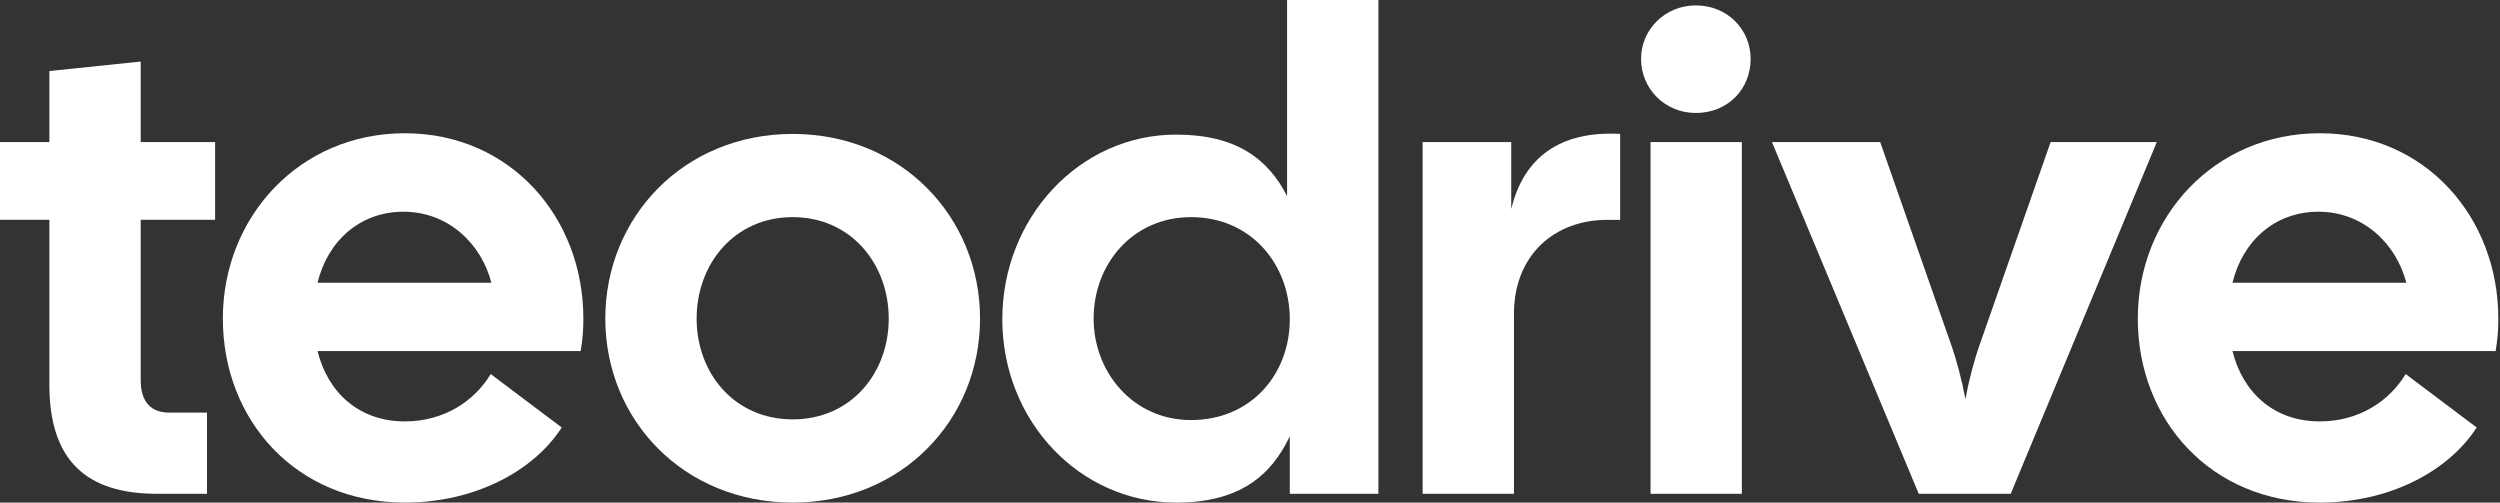 <svg width="388" height="78" viewBox="0 0 388 78" fill="none" xmlns="http://www.w3.org/2000/svg">
<rect x="0" y="0" width="388" height="78" fill="#333333" stroke="none"/>
<path d="M360.025 78C343.123 78 331.786 65.192 331.786 49.445C331.786 33.698 343.648 20.681 360.025 20.681C376.402 20.681 387.74 33.698 387.74 49.445C387.74 51.02 387.635 52.7 387.32 54.484H346.483C348.058 60.888 352.887 65.402 360.025 65.402C366.114 65.402 370.838 62.253 373.358 58.053L384.381 66.347C379.971 73.171 370.838 78 360.025 78ZM346.483 43.881H373.463C371.888 37.792 366.744 32.858 359.815 32.858C353.097 32.858 348.058 37.373 346.483 43.881Z" fill="white"/>
<path d="M297.787 76.635L275.006 22.046H291.803L302.721 53.225C303.666 55.849 304.506 59.104 305.031 61.938C305.555 59.104 306.395 55.849 307.34 53.225L318.258 22.046H334.74L312.064 76.635H297.787Z" fill="white"/>
<path d="M256.163 76.635V22.046H270.335V76.635H256.163ZM254.693 9.133C254.693 4.619 258.368 0.84 263.197 0.84C268.131 0.84 271.7 4.619 271.7 9.133C271.7 13.857 268.131 17.532 263.197 17.532C258.368 17.532 254.693 13.752 254.693 9.133Z" fill="white"/>
<path d="M220.794 76.635V22.046H234.546V32.439C236.436 24.565 242 20.261 251.448 20.786V34.119H249.453C241.265 34.119 234.966 39.578 234.966 48.711V76.635H220.794Z" fill="white"/>
<path d="M182.538 78C167.526 78 155.559 65.297 155.559 49.55C155.559 33.803 167.526 20.891 182.538 20.891C191.882 20.891 196.816 24.67 199.755 30.444V0H213.927V76.635H200.175V67.712C197.236 73.906 192.302 78 182.538 78ZM169.731 49.446C169.731 57.739 175.82 65.192 184.848 65.192C194.191 65.192 200.175 58.054 200.175 49.55C200.175 41.047 194.191 33.699 184.848 33.699C175.82 33.699 169.731 40.942 169.731 49.446Z" fill="white"/>
<path d="M123.024 78C106.122 78 93.944 65.192 93.944 49.445C93.944 33.698 106.122 20.786 123.024 20.786C139.926 20.786 152.103 33.698 152.103 49.445C152.103 65.192 139.926 78 123.024 78ZM108.117 49.445C108.117 57.949 113.995 65.087 123.024 65.087C132.052 65.087 137.931 57.949 137.931 49.445C137.931 40.942 132.052 33.698 123.024 33.698C113.995 33.698 108.117 40.942 108.117 49.445Z" fill="white"/>
<path d="M62.825 78C45.924 78 34.586 65.192 34.586 49.445C34.586 33.698 46.449 20.681 62.825 20.681C79.202 20.681 90.54 33.698 90.54 49.445C90.54 51.02 90.435 52.7 90.12 54.484H49.283C50.858 60.888 55.687 65.402 62.825 65.402C68.914 65.402 73.638 62.253 76.158 58.053L87.181 66.347C82.772 73.171 73.638 78 62.825 78ZM49.283 43.881H76.263C74.688 37.792 69.544 32.858 62.616 32.858C55.897 32.858 50.858 37.373 49.283 43.881Z" fill="white"/>
<path d="M24.355 76.635C13.542 76.635 7.664 71.596 7.664 59.733V34.118H0V22.045H7.664V11.023L21.836 9.553V22.045H33.384V34.118H21.836V58.998C21.836 62.463 23.515 64.037 26.245 64.037H32.124V76.635H24.355Z" fill="white"/>
</svg>
